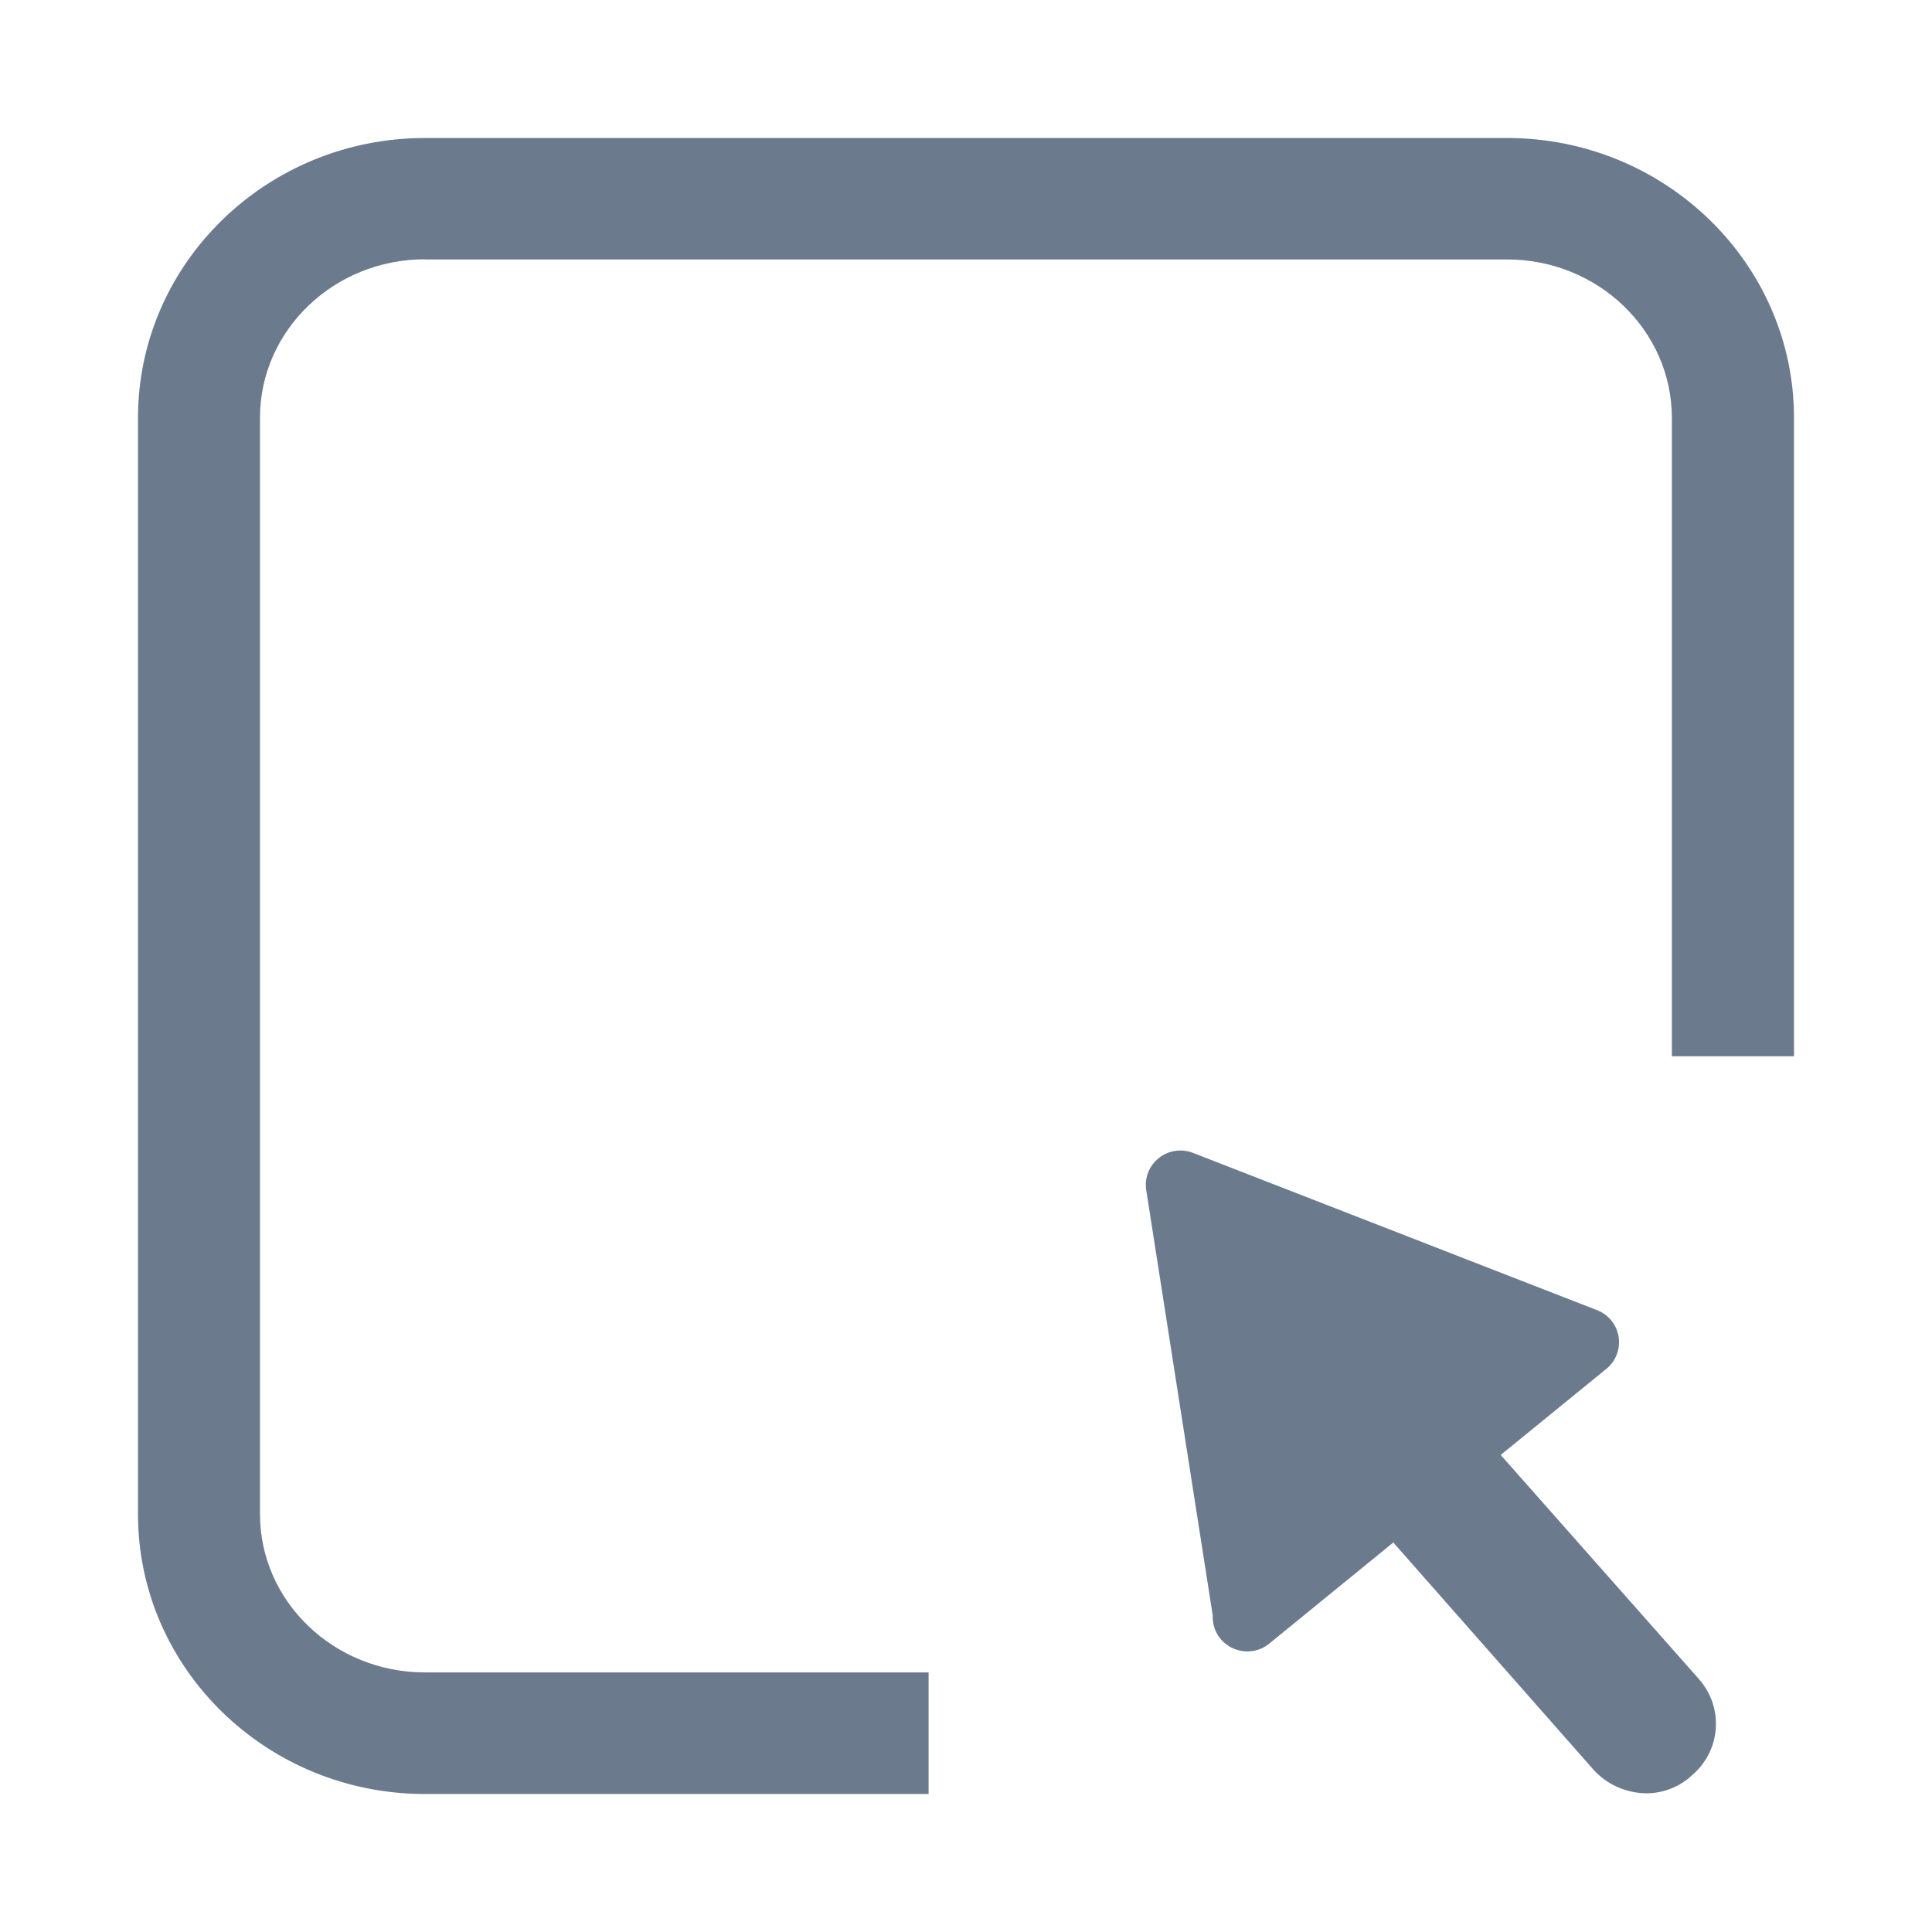 <?xml version="1.0" encoding="UTF-8"?>
<svg width="14px" height="14px" viewBox="0 0 14 14" version="1.1" xmlns="http://www.w3.org/2000/svg" xmlns:xlink="http://www.w3.org/1999/xlink">
    <title>点击选择线备份 3</title>
    <g id="页面-1" stroke="none" stroke-width="1" fill="none" fill-rule="evenodd">
        <g id="建木CI-图形编辑器-节点参数配置（先选版本）备份-2" transform="translate(-1164, -630)" fill-rule="nonzero">
            <g id="点击选择线备份-3" transform="translate(1164, 630)">
                <rect id="矩形" fill="#000000" opacity="0" x="0" y="0" width="14" height="14"></rect>
                <path d="M6.729,12.119 L3.079,12.119 C2.42,12.119 1.884,11.605 1.884,10.972 L1.884,3.027 C1.884,2.394 2.42,1.879 3.079,1.879 L3.079,1.88 L10.921,1.88 C11.58,1.88 12.115,2.395 12.115,3.028 L12.115,7.654 L13,7.654 L13,3.028 C13,1.91 12.067,1 10.921,1 L3.079,1 C1.932,1 1,1.91 1,3.028 L1,10.973 C1,12.09 1.932,13 3.079,13 L6.729,13 L6.729,12.119 L6.729,12.119 Z M8.788,11.707 L8.306,8.624 C8.292,8.536 8.327,8.447 8.398,8.391 C8.468,8.335 8.564,8.322 8.647,8.355 L11.568,9.492 C11.653,9.523 11.714,9.597 11.729,9.686 C11.743,9.775 11.709,9.865 11.638,9.921 L9.189,11.917 C9.112,11.975 9.008,11.983 8.922,11.938 C8.836,11.894 8.784,11.804 8.788,11.707 L8.788,11.707 Z M11.929,12.995 C11.784,12.993 11.645,12.932 11.548,12.825 L8.998,9.931 C8.819,9.721 8.842,9.406 9.049,9.223 C9.148,9.135 9.278,9.091 9.41,9.101 C9.543,9.11 9.666,9.172 9.751,9.273 L12.31,12.166 C12.398,12.265 12.443,12.395 12.433,12.526 C12.424,12.658 12.361,12.78 12.26,12.865 C12.17,12.949 12.052,12.995 11.929,12.995 L11.929,12.995 Z" id="路径-4" fill="#6B7B8D"></path>
            </g>
        </g>
    </g>
</svg>